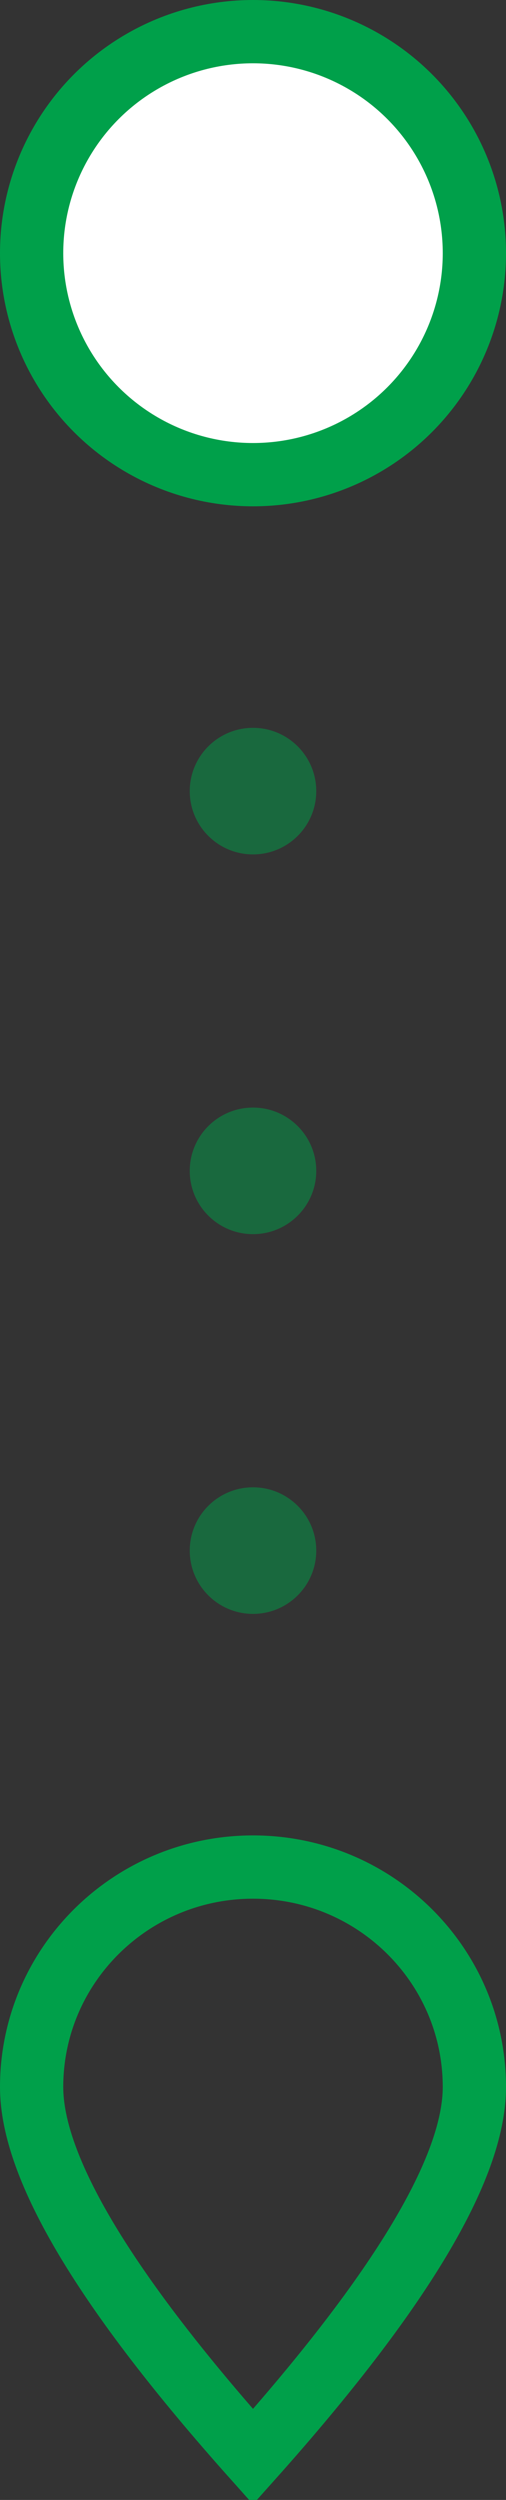 <svg xmlns="http://www.w3.org/2000/svg" width="16" height="79" viewBox="0 0 16 79">
    <rect x="0" y="0" width="16" height="79" fill="#333333" stroke="none"/>
    <g fill="none" fill-rule="evenodd" transform="translate(1 1)">
        <circle cx="7" cy="7" r="7" fill="#FFF" stroke="#00A04A" stroke-width="2"/>
        <path stroke="#00A04A" stroke-width="2" d="M7 76.635c4.667-5.229 7-9.123 7-11.683C14 61.112 10.866 58 7 58s-7 3.113-7 6.952c0 2.56 2.333 6.454 7 11.683z"/>
        <circle cx="7" cy="24" r="2" fill="#00A04A" opacity=".5"/>
        <circle cx="7" cy="36" r="2" fill="#00A04A" opacity=".5"/>
        <circle cx="7" cy="48" r="2" fill="#00A04A" opacity=".5"/>
    </g>
</svg>
